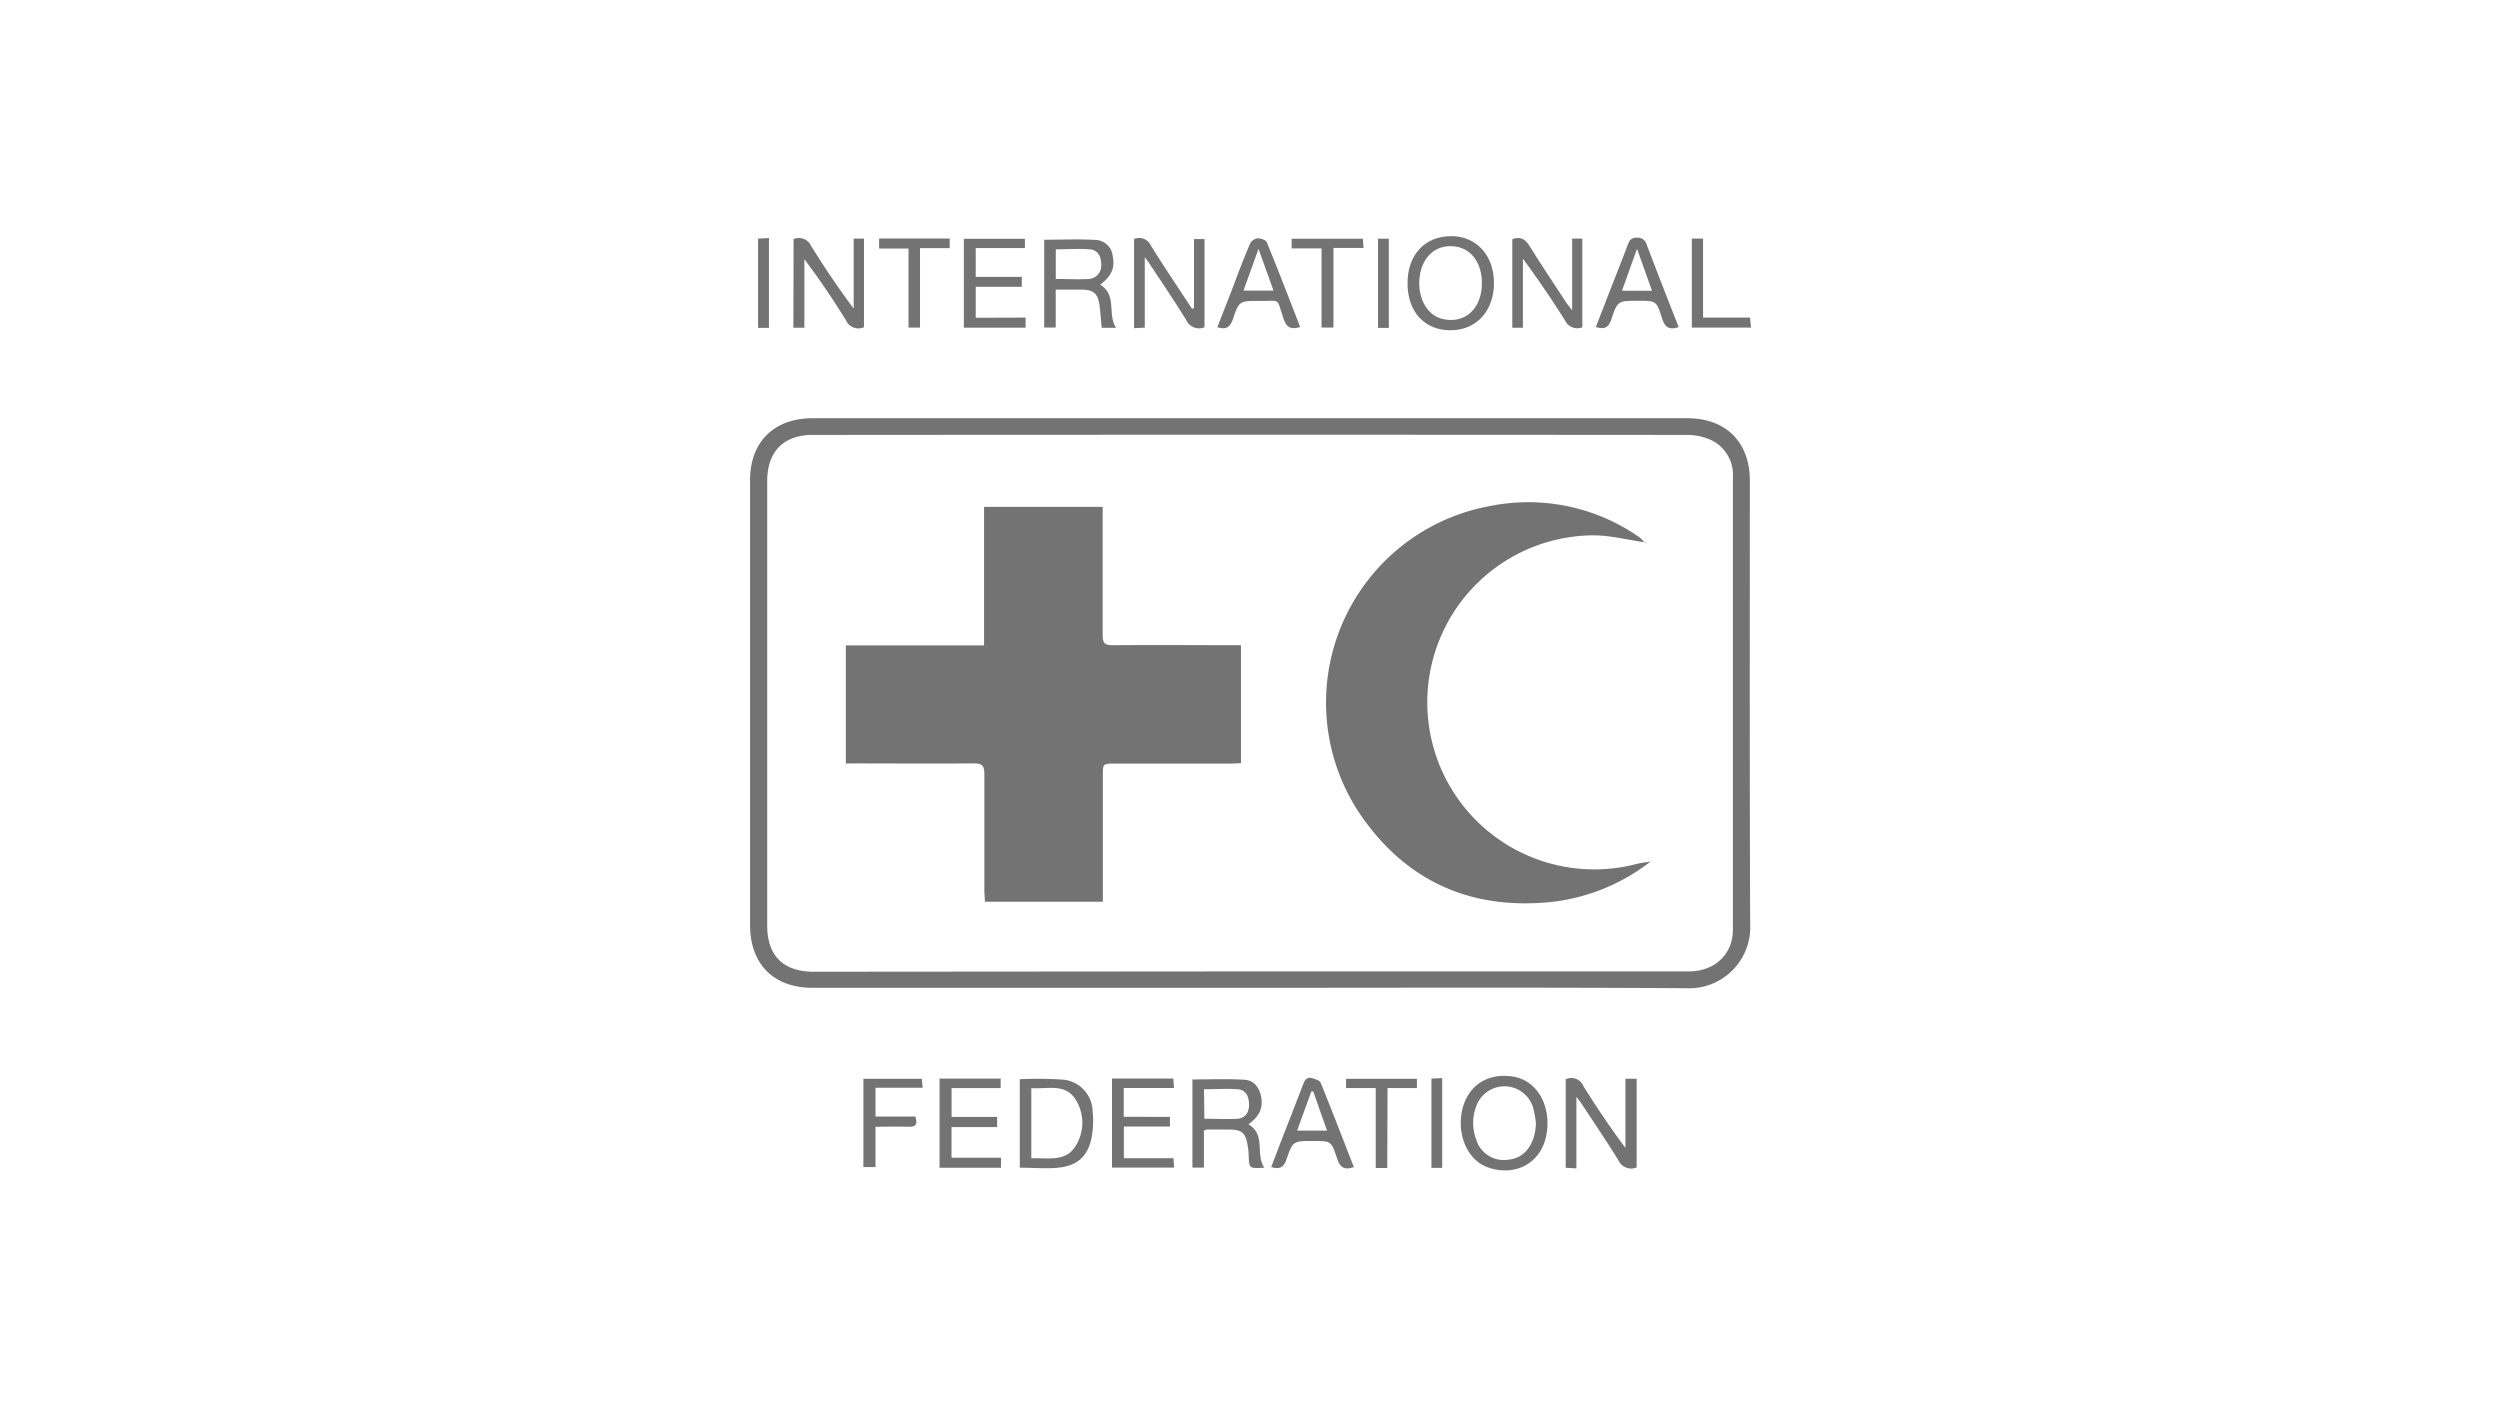<svg id="Layer_1" data-name="Layer 1" xmlns="http://www.w3.org/2000/svg" viewBox="0 0 434.04 244.15"><defs><style>.cls-1{fill:#737373;}</style></defs><title>client logos</title><path class="cls-1" d="M217.07,171.5h-76c-6.77,0-10.85-4.12-10.85-10.92V83.36c0-6.62,4.15-10.75,10.88-10.75H292.94c6.69,0,10.85,4.13,10.86,10.79,0,25.69-.05,51.37.06,77.06a10.6,10.6,0,0,1-11.11,11.11C267.53,171.41,242.3,171.5,217.07,171.5Zm0-2.85h76.13c4.47,0,7.66-2.94,7.66-7.24q0-39.28,0-78.58a6.69,6.69,0,0,0-4-6.53,10.31,10.31,0,0,0-4.16-.79q-75.81-.06-151.64,0c-5,0-7.86,2.91-7.86,8v77.2c0,5.23,2.81,8,8.07,8Z"/><path class="cls-1" d="M273.69,202.85l-1.86-.11V187.38a2.26,2.26,0,0,1,3.06,1.16c2.26,3.64,4.66,7.2,7.31,10.75v-12h1.95v15.39a2.42,2.42,0,0,1-3.15-1.2c-2.06-3.35-4.28-6.61-6.44-9.9-.19-.28-.41-.54-.87-1.16Z"/><path class="cls-1" d="M137.78,41.51a2.32,2.32,0,0,1,3.05,1.21c2.29,3.67,4.71,7.28,7.38,10.86V41.43H150V56.81a2.37,2.37,0,0,1-3.15-1.24c-2.21-3.6-4.59-7.1-7.2-10.57V56.9h-1.91Z"/><path class="cls-1" d="M191,49.43c3,1.79,1.21,5.13,2.76,7.48h-2.49c-.11-1.23-.2-2.44-.34-3.63-.29-2.37-1-3-3.39-3h-4.25v6.59h-2V41.62c3.08,0,6.17-.15,9.23.06a3.12,3.12,0,0,1,2.67,2.82C193.6,46.52,193,47.9,191,49.43Zm-7.7-1c2,0,3.93.12,5.8,0a2.31,2.31,0,0,0,2.08-2.6c0-1.27-.57-2.43-1.95-2.54-1.94-.16-3.92,0-5.93,0Z"/><path class="cls-1" d="M177.05,187.37a66.12,66.12,0,0,1,7.34.06,5.64,5.64,0,0,1,5.3,5.42,15.9,15.9,0,0,1-.13,4.41c-.58,3.38-2.43,5.14-5.84,5.47-2.17.21-4.37,0-6.67,0Zm2,1.54v12.2c2.94-.15,6,.72,7.74-2.23a7.54,7.54,0,0,0,0-7.91C185,188,181.92,189.13,179,188.91Z"/><path class="cls-1" d="M219.5,202.73c-2.63.16-2.62.16-2.71-2.1a11.66,11.66,0,0,0-.16-1.67c-.38-2.31-1-2.85-3.35-2.86-1.23,0-2.46,0-3.68,0a2.62,2.62,0,0,0-.58.19v6.42h-2v-15.3c3,0,6.09-.14,9.12.06,1.6.11,2.53,1.41,2.82,3,.35,1.91-.3,3.31-2.21,4.74C219.83,197,217.91,200.36,219.5,202.73Zm-10.4-8.5c2,0,3.89.12,5.75,0,1.42-.12,2.07-1.2,2-2.61s-.58-2.4-2-2.51c-1.9-.14-3.83,0-5.82,0Z"/><path class="cls-1" d="M264.4,56.9h-1.84V41.53c1.41-.53,2.26,0,3,1.19,2.05,3.3,4.22,6.53,6.34,9.77.24.37.53.71,1.05,1.4V41.43h1.77V56.82a2.34,2.34,0,0,1-3-1.18C269.43,52,267,48.45,264.4,44.9Z"/><path class="cls-1" d="M207.3,53.5v-12h1.82V56.82a2.46,2.46,0,0,1-3.19-1.28c-2.06-3.35-4.28-6.6-6.44-9.89-.16-.24-.34-.46-.74-1V56.88l-1.86.1V41.49a2.23,2.23,0,0,1,2.91,1.13c2.31,3.72,4.76,7.34,7.16,11Z"/><path class="cls-1" d="M268.67,195c-.07,7.16-5.93,9.51-10.7,7.53-3.44-1.43-5.16-6-4-10.27,1.13-3.9,4.29-5.92,8.46-5.39C266.14,187.35,268.65,190.65,268.67,195Zm-2,0a21.41,21.41,0,0,0-.45-2.54,5.2,5.2,0,0,0-10-.17,8.12,8.12,0,0,0,.07,5.54,5,5,0,0,0,5.59,3.51C264.71,201.09,266.56,198.62,266.66,195Z"/><path class="cls-1" d="M251.94,41c4.41,0,7.45,3.35,7.44,8.17s-3.08,8.2-7.61,8.17-7.41-3.29-7.4-8.19S247.35,41,251.94,41Zm5.34,8.15c0-3.39-1.73-5.85-4.41-6.32-3.11-.55-5.62,1.28-6.29,4.58-.77,3.83,1,7.41,4,8C254.41,56.24,257.3,53.51,257.28,49.15Z"/><path class="cls-1" d="M203.12,193.91v1.68h-8v5.49h8.61l.12,1.64H193.06V187.25H203.7l.13,1.64H195.1v5Z"/><path class="cls-1" d="M173.73,187.26v1.65h-8.52v5h7.91v1.77H165.2V201h8.59v1.74H163.12V187.26Z"/><path class="cls-1" d="M178.06,55.14v1.75H167.34V41.46h10.6v1.61H169.4v5h8v1.72h-8v5.38Z"/><path class="cls-1" d="M291.44,56.78c-1.74.6-2.43-.05-2.9-1.56-.94-3-1-3-4.14-3-3.49,0-3.57,0-4.64,3.2-.48,1.47-1.22,1.83-2.69,1.34l2.76-7.11c.92-2.38,1.88-4.74,2.77-7.13.3-.79.61-1.29,1.61-1.25a1.58,1.58,0,0,1,1.67,1.17C287.7,47.23,289.56,52,291.44,56.78Zm-4.63-6.3-2.6-7.29c-.95,2.67-1.75,4.91-2.61,7.29Z"/><path class="cls-1" d="M211.35,56.8l2.55-6.53c1-2.66,2-5.35,3.15-8a1.76,1.76,0,0,1,1.3-.89c.53,0,1.42.27,1.58.67,2,4.86,3.87,9.77,5.8,14.72-1.54.47-2.34.18-2.88-1.44-1.31-3.83-.4-3-4.25-3.09-3.39,0-3.47,0-4.54,3.14C213.58,56.8,212.9,57.3,211.35,56.8Zm9.75-6.35c-.87-2.41-1.67-4.66-2.6-7.25-.95,2.64-1.75,4.88-2.61,7.25Z"/><path class="cls-1" d="M235.05,202.63c-1.72.6-2.44,0-2.92-1.54-1-3-1-3-4.16-3-3.46,0-3.53,0-4.63,3.23-.46,1.38-1.17,1.76-2.64,1.3.55-1.46,1.1-2.93,1.67-4.38,1.31-3.38,2.66-6.75,3.94-10.14.29-.76.72-1.13,1.47-.92.55.15,1.35.39,1.51.8C231.26,192.83,233.12,197.69,235.05,202.63ZM228,189.49h-.33l-2.47,6.8h5.2C229.57,194,228.79,191.73,228,189.49Z"/><path class="cls-1" d="M152,188.85v5h6.91c.5,1.45,0,1.82-1.24,1.77-1.84-.06-3.67,0-5.67,0v7h-2.1V187.3h10.14l.15,1.55Z"/><path class="cls-1" d="M231.51,43.05V56.87h-2.07V43.13h-5.19V41.45h12.37l.11,1.6Z"/><path class="cls-1" d="M159.73,43.08V56.87h-2V43.15h-5.1V41.41h12.25v1.67Z"/><path class="cls-1" d="M293.73,41.43h1.95V55.14h8.16l.16,1.74H293.73Z"/><path class="cls-1" d="M240.85,202.78h-2V188.91h-5.15V187.3H246v1.61h-5.1Z"/><path class="cls-1" d="M133.5,56.92h-1.89V41.43l1.89-.1Z"/><path class="cls-1" d="M250.39,202.76h-1.87v-15.5l1.87-.08Z"/><path class="cls-1" d="M241.12,56.93h-1.87V41.44h1.87Z"/><path class="cls-1" d="M146.85,132.56V112.05h24V88h20.59v1.71c0,6.86,0,13.71,0,20.57,0,1.32.31,1.75,1.69,1.74,6.81-.07,13.61,0,20.42,0h1.9v20.48c-.58,0-1.12.07-1.66.07H193.52c-2.06,0-2.05,0-2.05,2.11q0,10,0,20.11v1.77H171c0-.6-.1-1.19-.1-1.79,0-6.8,0-13.61,0-20.41,0-1.41-.37-1.84-1.8-1.82-6.8.06-13.61,0-20.41,0Z"/><path class="cls-1" d="M285.53,94.15c-2.92-.42-5.84-1.17-8.76-1.21a29,29,0,1,0,7.16,57.11c.87-.23,1.77-.33,2.66-.49v0a34.32,34.32,0,0,1-16.93,7c-13.27,1.46-24.32-2.88-32.34-13.55a34.69,34.69,0,0,1,21.4-55.16,33.55,33.55,0,0,1,26,5.5,4.37,4.37,0,0,1,.76.84Z"/><path class="cls-1" d="M285.5,94.18h.25l-.05.16-.17-.18Z"/><path class="cls-1" d="M286.59,149.56l-.06-.13.05.09S286.59,149.56,286.59,149.56Z"/></svg>